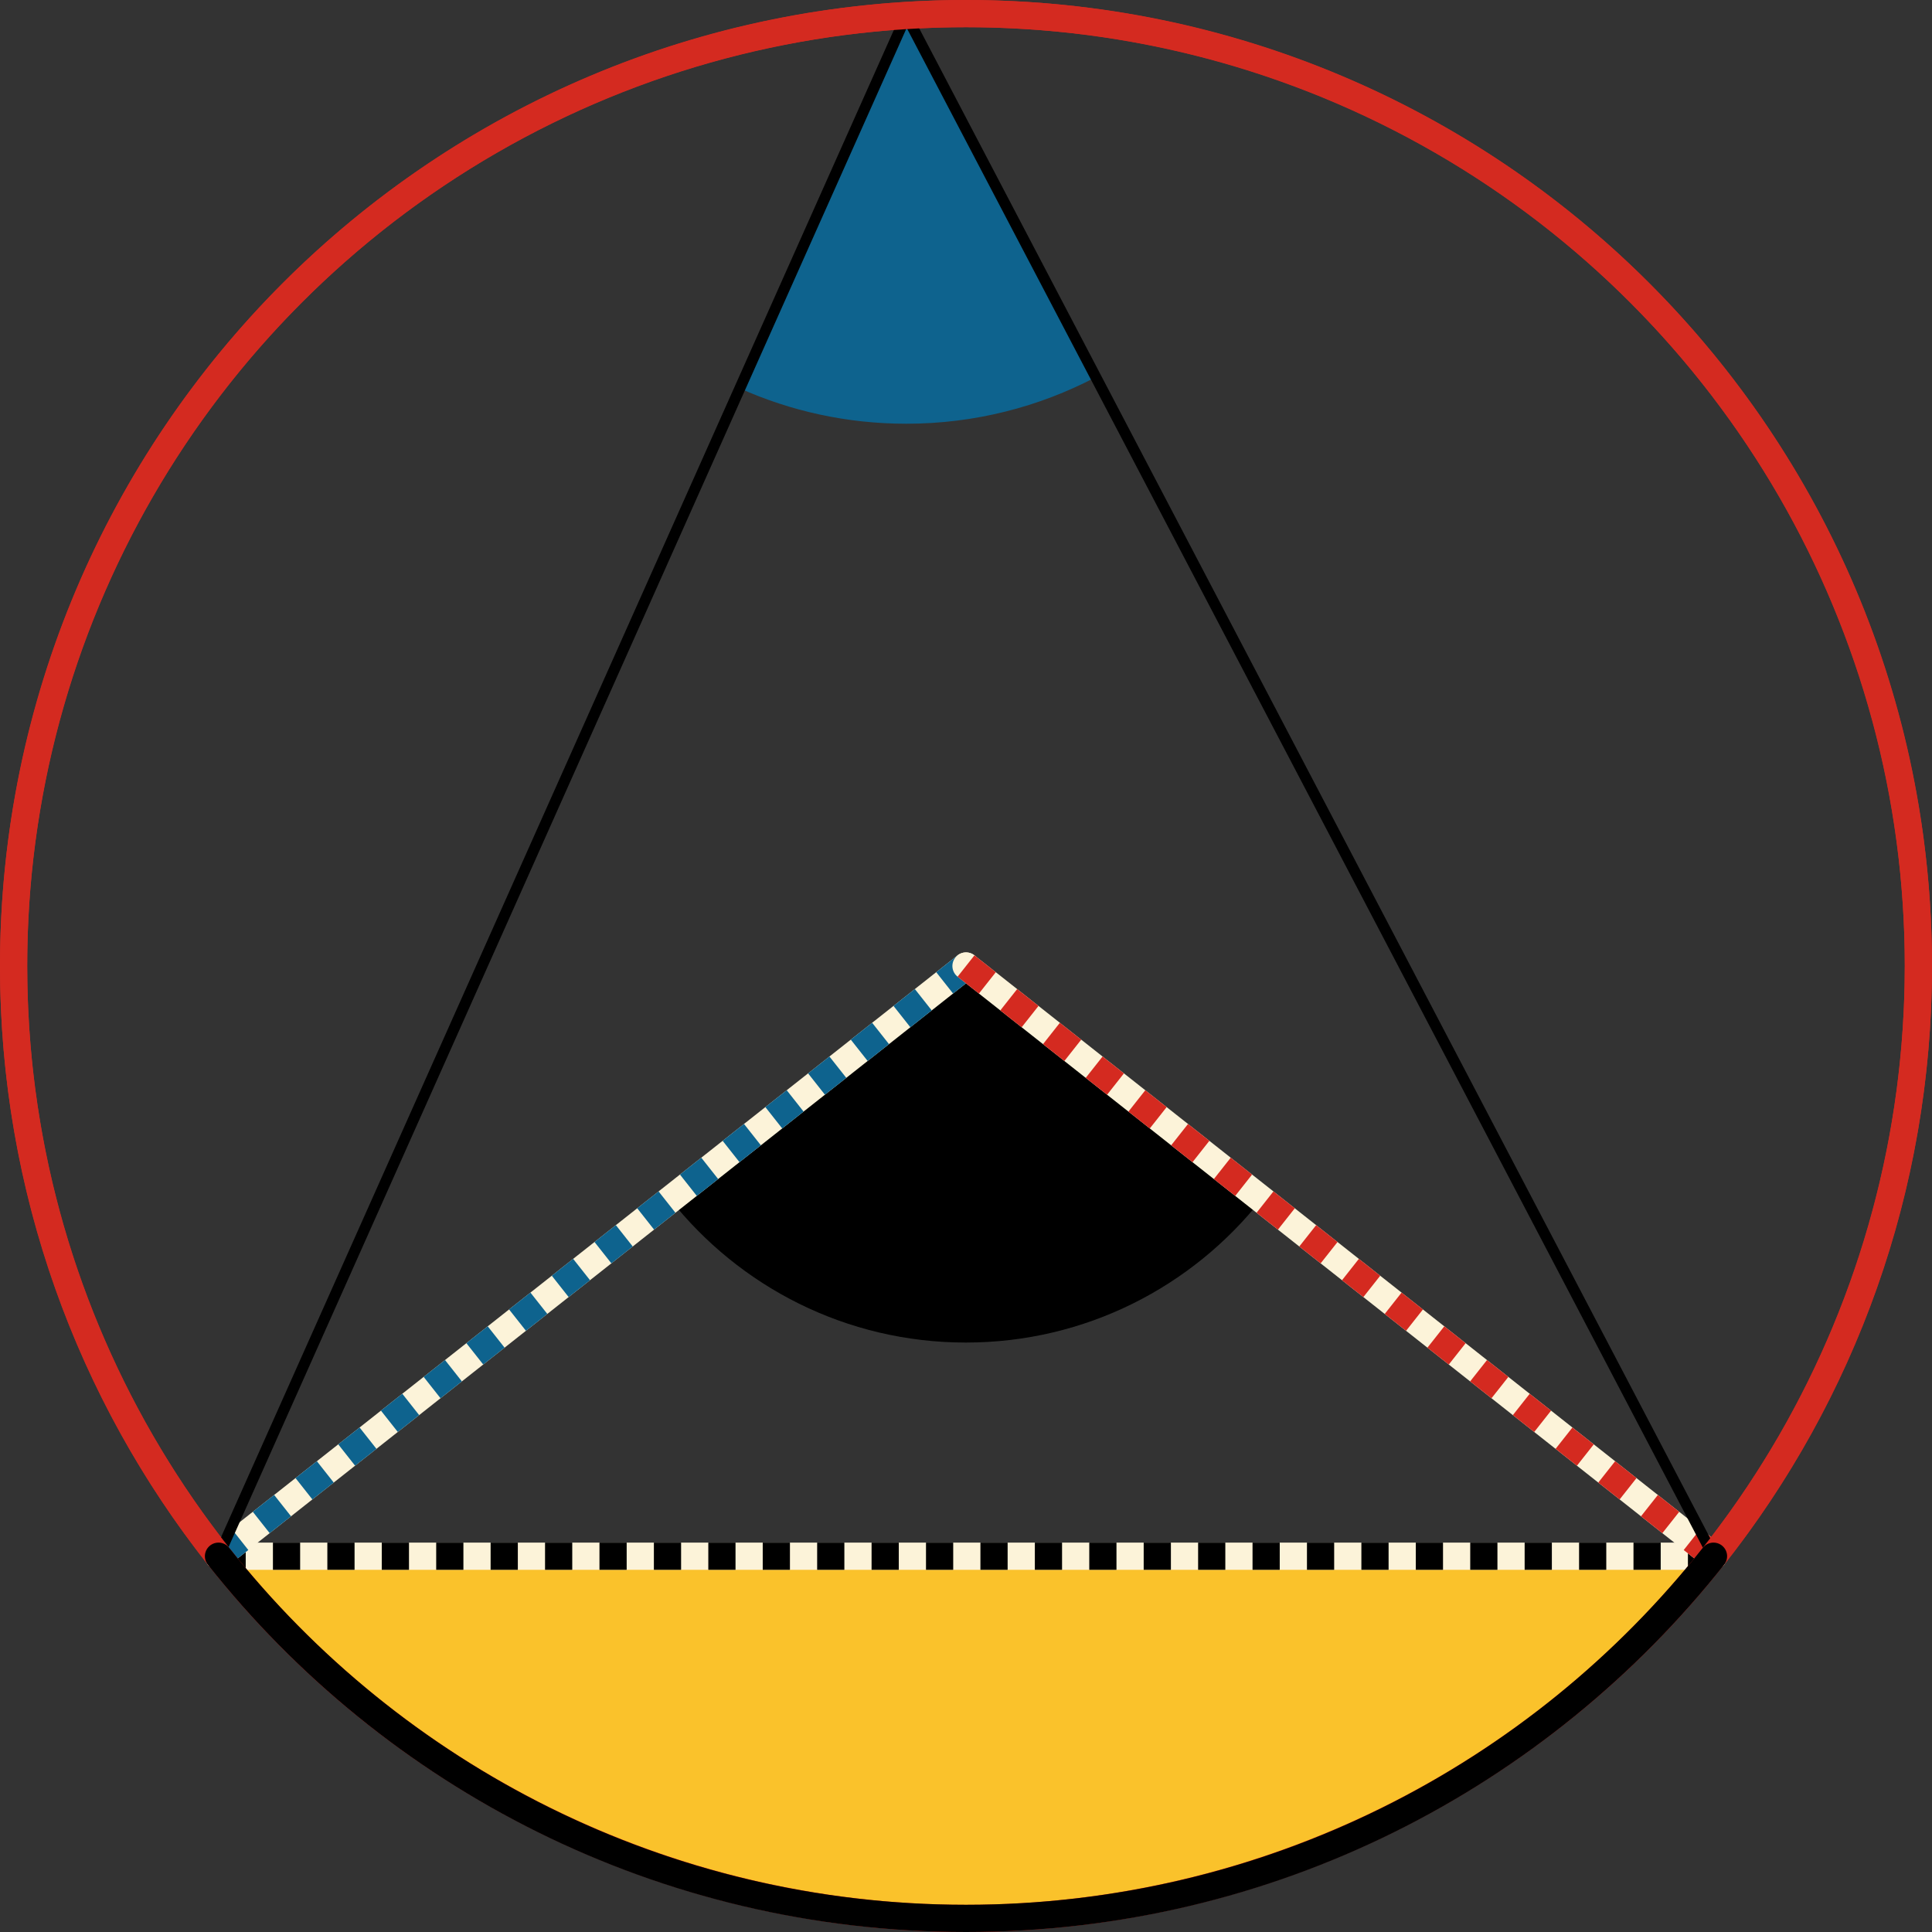<svg xmlns="http://www.w3.org/2000/svg" viewBox="0 0 355 355" preserveAspectRatio="xMidYMid meet" role="img">
  <rect x="0" y="0" width="355" height="355" fill="#333333" stroke="none"/>
  <title>Proposition 26 figure</title>
  <path class="fill-blue" data-name="angle-blue" d="M135.94,71.36c9.34,4.18,19.69,6.5,30.59,6.5c12.57,0,24.41-3.1,34.82-8.56L166.53,2.84L135.94,71.36z" style="fill:#0e638e;fill-opacity:1;stroke-opacity:0;"/>
  <path class="fill-black" data-name="angle-black" d="M231.79,220.37L177.5,177.5l-54.33,42.9c12.68,16.01,32.29,26.29,54.3,26.29C199.49,246.69,219.11,236.4,231.79,220.37z" style="fill:#000000;fill-opacity:1;stroke-opacity:0;"/>
  <path class="fill-yellow" data-name="segment-yellow-bottom" d="M40.15,285.95c32.05,40.54,81.66,66.55,137.35,66.55c55.69,0,105.3-26.01,137.35-66.55L40.15,285.95L40.15,285.95z" style="fill:#fac22b;fill-opacity:1;stroke-opacity:0;"/>
  <path class="stroke-red" data-name="arc-red" d="M40.15,285.95C16.57,256.14,2.5,218.46,2.5,177.5c0-96.65,78.35-175,175-175s175,78.35,175,175c0,40.96-14.07,78.63-37.65,108.45" style="stroke:#d42a20;stroke-width:5;stroke-opacity:1;stroke-linecap:round;stroke-linejoin:round;fill-opacity:0;"/>
  <line class="stroke-trans" data-name="line-black-dotted-trans" x1="40.15" y1="285.95" x2="314.85" y2="285.95" style="stroke:#fcf3d9;stroke-width:5;stroke-opacity:1;stroke-linecap:round;stroke-linejoin:round;fill-opacity:0;"/>
  <line class="stroke-black stroke-dotted" data-name="line-black-dotted" x1="40.15" y1="285.95" x2="314.85" y2="285.95" style="stroke:#000000;stroke-width:5;stroke-opacity:1;stroke-linecap:butt;stroke-linejoin:round;stroke-dasharray:5;fill-opacity:0;"/>
  <line class="stroke-trans" data-name="line-blue-dotted-trans" x1="177.5" y1="177.5" x2="40.15" y2="285.95" style="stroke:#fcf3d9;stroke-width:5;stroke-opacity:1;stroke-linecap:round;stroke-linejoin:round;fill-opacity:0;"/>
  <line class="stroke-blue stroke-dotted" data-name="line-blue-dotted" x1="177.5" y1="177.5" x2="40.15" y2="285.95" style="stroke:#0e638e;stroke-width:5;stroke-opacity:1;stroke-linecap:butt;stroke-linejoin:round;stroke-dasharray:5;fill-opacity:0;"/>
  <line class="stroke-trans" data-name="line-red-dotted-trans" x1="314.85" y1="285.95" x2="177.5" y2="177.5" style="stroke:#fcf3d9;stroke-width:5;stroke-opacity:1;stroke-linecap:round;stroke-linejoin:round;fill-opacity:0;"/>
  <line class="stroke-red stroke-dotted" data-name="line-red-dotted" x1="314.85" y1="285.95" x2="177.5" y2="177.5" style="stroke:#d42a20;stroke-width:5;stroke-opacity:1;stroke-linecap:butt;stroke-linejoin:round;stroke-dasharray:5;fill-opacity:0;"/>
  <line class="stroke-black stroke-thin" data-name="line-black-thin" x1="166.53" y1="2.84" x2="40.15" y2="285.95" style="stroke:#000000;stroke-width:2;stroke-opacity:1;stroke-linecap:round;stroke-linejoin:round;fill-opacity:0;"/>
  <line class="stroke-black stroke-thin" data-name="line-black-thin" x1="314.85" y1="285.95" x2="166.53" y2="2.84" style="stroke:#000000;stroke-width:2;stroke-opacity:1;stroke-linecap:round;stroke-linejoin:round;fill-opacity:0;"/>
  <circle class="stroke-red" data-name="circle-red" cx="177.5" cy="177.5" r="175" style="stroke:#d42a20;stroke-width:5;stroke-opacity:1;stroke-linecap:round;stroke-linejoin:round;fill-opacity:0;"/>
  <path class="stroke-black" data-name="arc-black-bottom" d="M314.85,285.95c-32.05,40.54-81.66,66.55-137.35,66.55c-55.69,0-105.3-26.01-137.35-66.55" style="stroke:#000000;stroke-width:5;stroke-opacity:1;stroke-linecap:round;stroke-linejoin:round;fill-opacity:0;"/>
</svg>